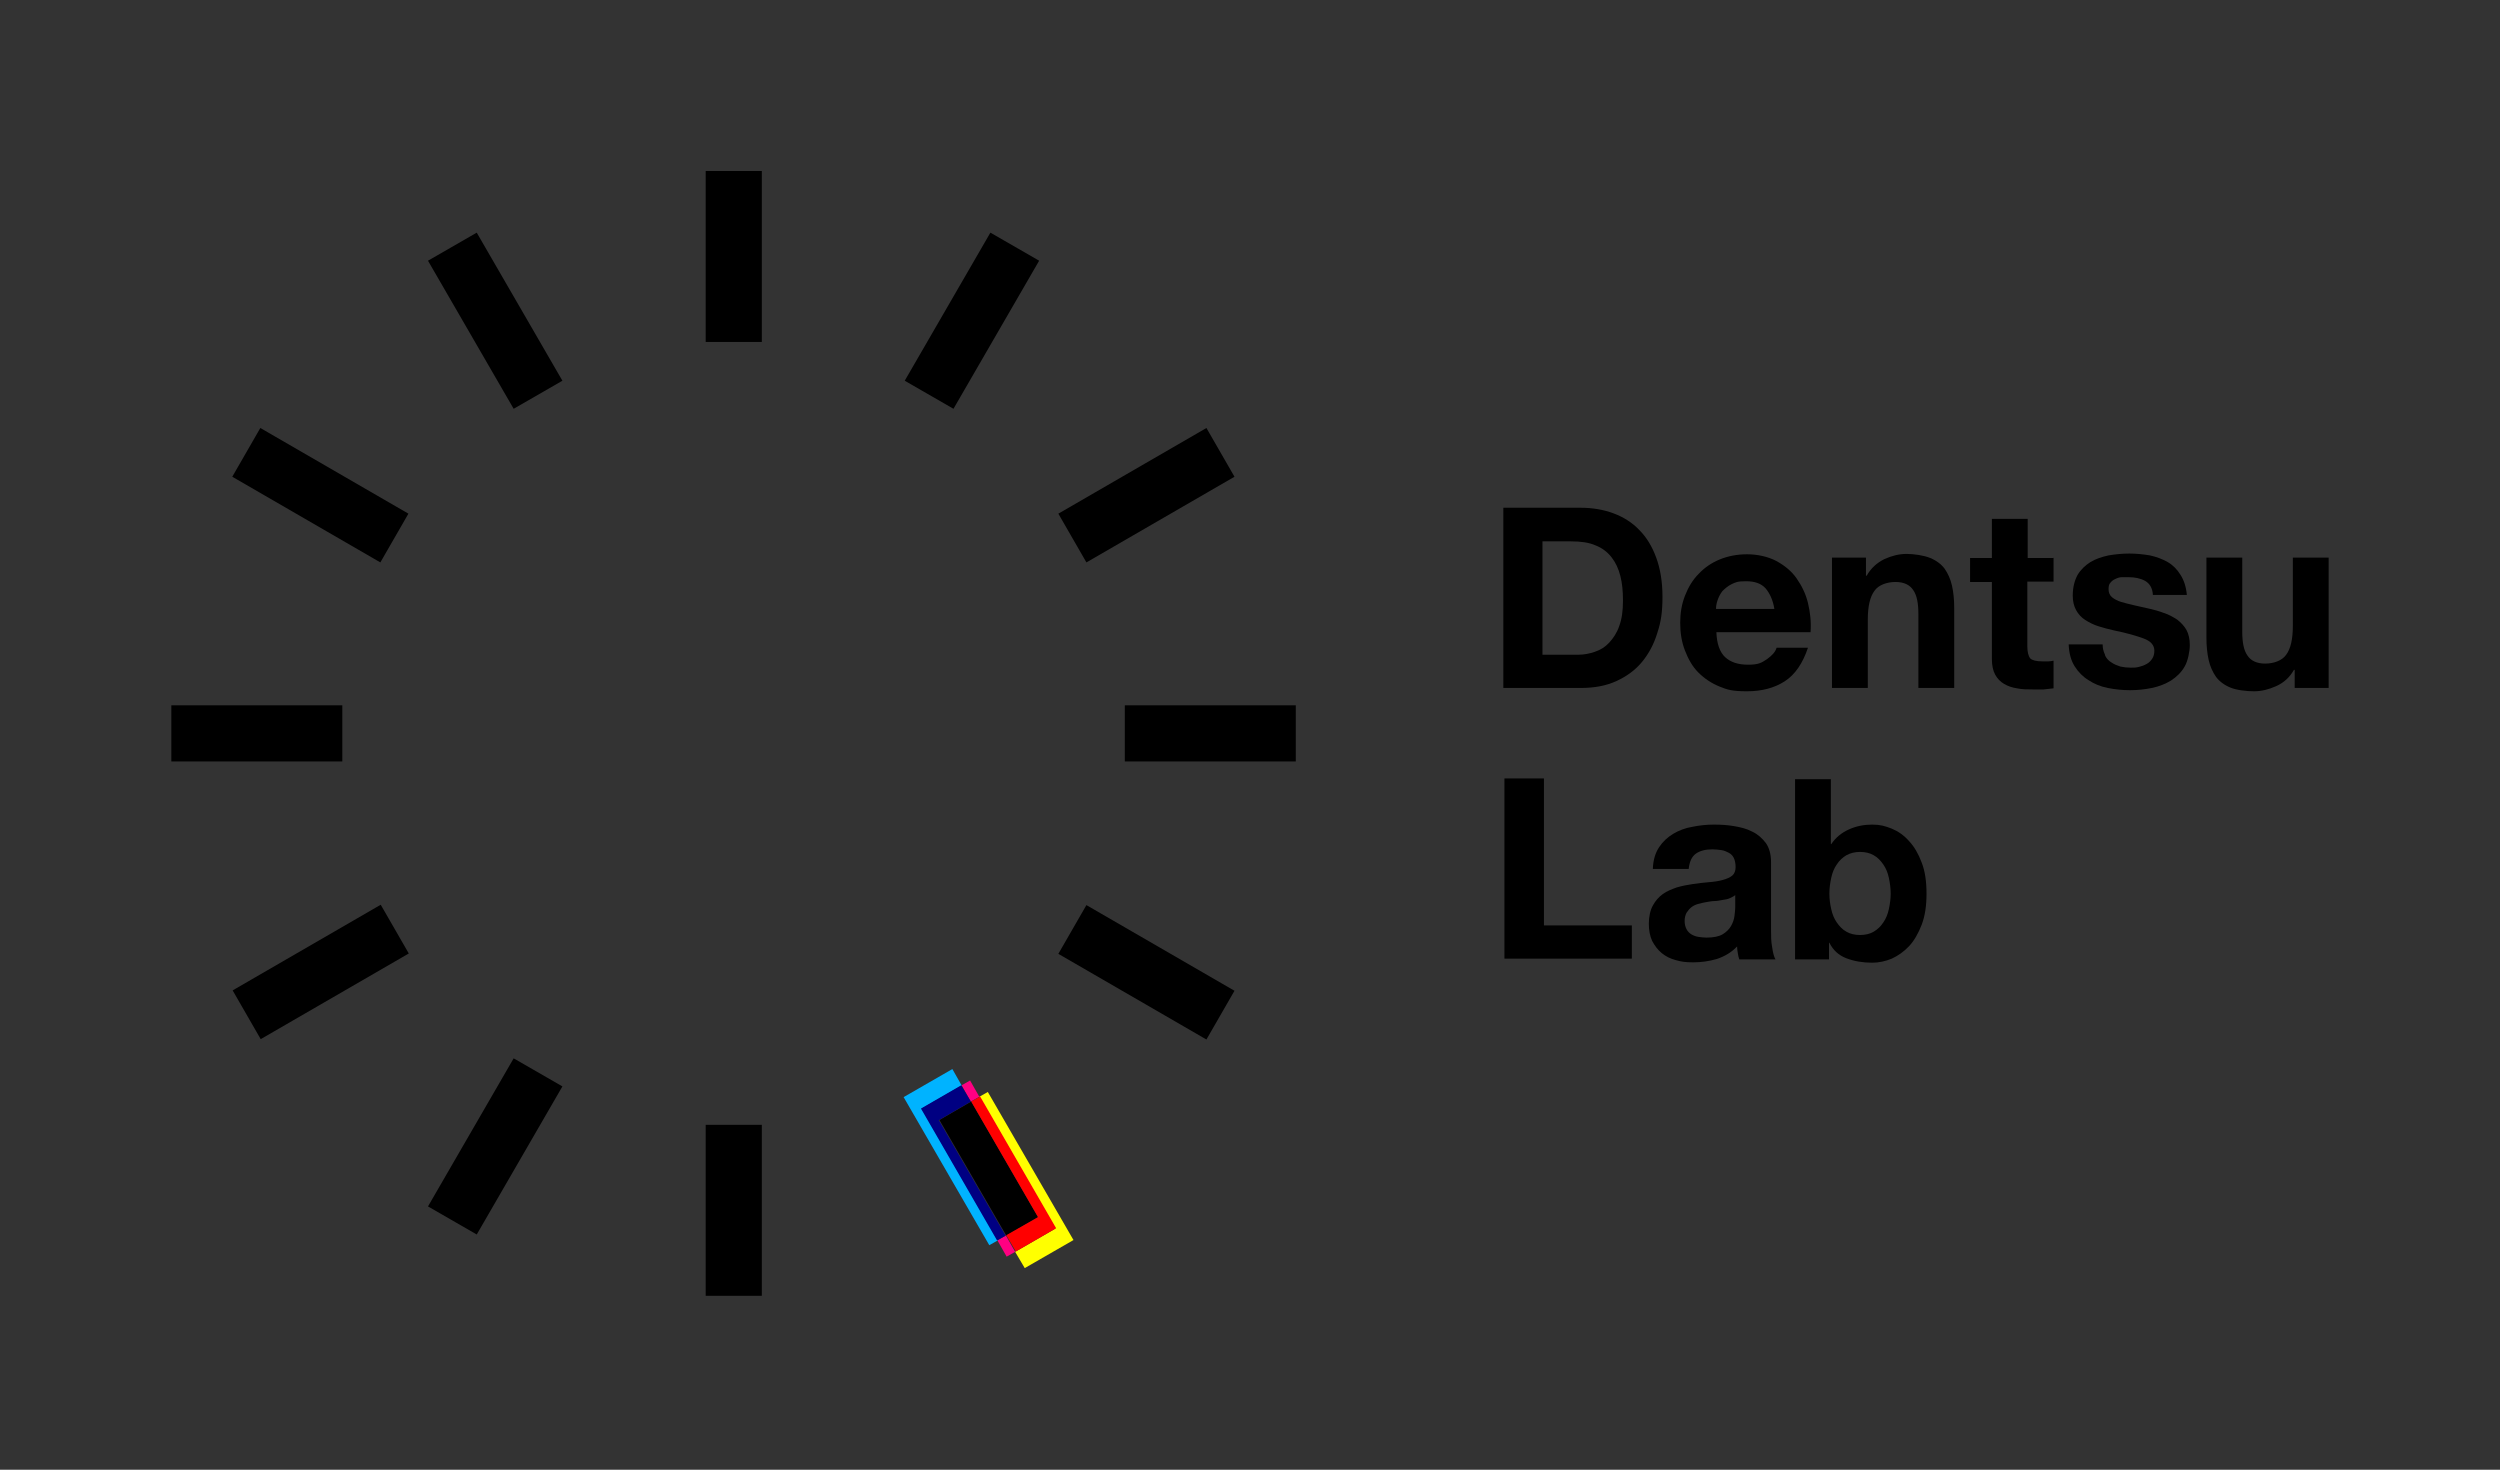 <?xml version="1.0" encoding="UTF-8"?>
<svg xmlns="http://www.w3.org/2000/svg" version="1.1" viewBox="0 0 677 398">
  <rect x="0" y="0" width="677" height="398" fill="#333333" stroke="none"/>
  <defs>
    <style>
      .cls-1 {
        fill: #000082;
      }

      .cls-2 {
        isolation: isolate;
      }

      .cls-3 {
        mix-blend-mode: multiply;
      }

      .cls-4 {
        fill: #00b3ff;
      }

      .cls-5 {
        fill: #ff0;
      }

      .cls-6 {
        fill: red;
      }

      .cls-7 {
        fill: #ff0082;
      }
    </style>
  </defs>
  <!-- Generator: Adobe Illustrator 28.7.1, SVG Export Plug-In . SVG Version: 1.2.0 Build 142)  -->
  <g class="cls-2">
    <g id="DL_x5F_HorizontalStacked_x5F_Logo_x5F_Black_x5F_RGB">
      <g>
        <path d="M294.2,245.1l-7.6,13.2,40.1,23.2,7.6-13.2-40.1-23.2Z"/>
        <path d="M350.9,191h-46.3v15.2h46.3v-15.2Z"/>
        <path d="M326.7,115.9l-40.1,23.2,7.6,13.2,40.1-23.2-7.6-13.2Z"/>
        <path d="M268.2,63l-23.2,40.1,13.2,7.6,23.2-40.1-13.2-7.6Z"/>
        <path d="M206.3,46.3h-15.2v46.3h15.2v-46.3Z"/>
        <path d="M129.1,63l-13.2,7.6,23.2,40.1,13.2-7.6-23.2-40.1Z"/>
        <path d="M70.5,115.9l-7.6,13.2,40.1,23.2,7.6-13.2-40.1-23.2Z"/>
        <path d="M92.7,191h-46.3v15.2h46.3v-15.2Z"/>
        <path d="M103.1,245l-40.1,23.2,7.6,13.2,40.1-23.2-7.6-13.2Z"/>
        <path d="M139.1,286.6l-23.2,40.1,13.2,7.6,23.2-40.1-13.2-7.6Z"/>
        <path d="M206.3,304.6h-15.2v46.3h15.2v-46.3Z"/>
        <g class="cls-3">
          <path class="cls-5" d="M290.7,335.8l-23.2-40.1-2.3,1.3,20.6,35.7-10.9,6.3,2.6,4.4,13.2-7.6Z"/>
        </g>
        <g class="cls-3">
          <path class="cls-7" d="M262.7,292.6l-2.3,1.3,2.5,4.4,2.3-1.3-2.5-4.4Z"/>
        </g>
        <g class="cls-3">
          <path class="cls-7" d="M272.4,334.6l-2.3,1.3,2.5,4.4,2.3-1.3-2.5-4.4Z"/>
        </g>
        <g class="cls-3">
          <path class="cls-4" d="M260.4,293.9l-2.5-4.4-13.2,7.6,23.2,40.1,2.3-1.3-20.6-35.7,10.9-6.3Z"/>
        </g>
        <g class="cls-3">
          <path d="M263,298.3l-8.6,5,18.1,31.3,8.6-5-18.1-31.3Z"/>
        </g>
        <path class="cls-6" d="M265.3,297l-2.3,1.3,18.1,31.3-8.6,4.9,2.6,4.4,10.9-6.3-20.6-35.7Z"/>
        <path class="cls-1" d="M254.3,303.3l8.6-5-2.6-4.4-10.9,6.3,20.6,35.7,2.3-1.3-18.1-31.3Z"/>
        <path d="M428.1,137.5c3.1,0,6.1.5,8.8,1.5,2.7,1,5.1,2.5,7,4.5,2,2,3.5,4.5,4.6,7.5,1.1,3,1.7,6.5,1.7,10.6s-.4,6.8-1.4,9.8c-.9,3-2.3,5.6-4.1,7.8s-4.1,3.9-6.9,5.2c-2.8,1.3-6,1.9-9.7,1.9h-21v-48.8h21.1ZM427.4,177.3c1.5,0,3.1-.3,4.5-.8,1.5-.5,2.8-1.3,3.9-2.5s2.1-2.7,2.7-4.5c.7-1.9,1-4.1,1-6.8s-.2-4.7-.7-6.7c-.5-2-1.3-3.7-2.4-5.1-1.1-1.4-2.5-2.5-4.3-3.2-1.8-.8-4-1.1-6.7-1.1h-7.7v30.7h9.6Z"/>
        <path d="M467.1,177.9c1.5,1.4,3.5,2.1,6.3,2.1s3.6-.5,5.1-1.5c1.4-1,2.3-2,2.6-3.1h8.5c-1.4,4.2-3.5,7.3-6.3,9.1-2.8,1.8-6.2,2.7-10.2,2.7s-5.3-.4-7.5-1.3c-2.2-.9-4.1-2.2-5.7-3.8-1.6-1.6-2.7-3.6-3.6-5.9-.9-2.3-1.3-4.8-1.3-7.5s.4-5.1,1.3-7.4c.9-2.3,2.1-4.3,3.7-5.9,1.6-1.7,3.5-3,5.7-3.9,2.2-.9,4.7-1.4,7.4-1.4s5.6.6,7.9,1.8c2.2,1.2,4.1,2.7,5.5,4.7,1.4,2,2.5,4.2,3.1,6.7.6,2.5.9,5.1.7,7.9h-25.5c.1,3.1.9,5.4,2.4,6.8h0ZM478.1,159.3c-1.2-1.3-2.9-1.9-5.3-1.9s-2.8.3-3.9.8c-1,.5-1.8,1.2-2.5,1.9-.6.8-1,1.6-1.3,2.5-.3.9-.4,1.6-.4,2.3h15.8c-.4-2.5-1.3-4.3-2.4-5.6h0Z"/>
        <path d="M505.3,151v4.9h.2c1.2-2.1,2.8-3.5,4.8-4.5,2-.9,4-1.4,6-1.4s4.7.4,6.4,1.1c1.7.7,3,1.7,3.9,2.9.9,1.3,1.6,2.8,2,4.6.4,1.8.6,3.8.6,6v21.7h-9.7v-20c0-2.9-.4-5.1-1.4-6.5-.9-1.4-2.5-2.2-4.8-2.2s-4.6.8-5.7,2.4c-1.2,1.6-1.8,4.2-1.8,7.8v18.5h-9.7v-35.3h9.2Z"/>
        <path d="M556.1,151v6.5h-7.1v17.5c0,1.6.3,2.7.8,3.3.5.5,1.6.8,3.3.8s1.1,0,1.6,0c.5,0,1-.1,1.4-.2v7.5c-.8.1-1.7.2-2.7.3-1,0-2,0-2.9,0-1.5,0-2.9,0-4.3-.3-1.3-.2-2.5-.6-3.5-1.2-1-.6-1.8-1.4-2.4-2.5-.6-1.1-.9-2.5-.9-4.3v-20.8h-5.9v-6.5h5.9v-10.6h9.7v10.6h7.1Z"/>
        <path d="M570.1,177.6c.4.8,1,1.4,1.7,1.8.7.5,1.5.8,2.4,1.1.9.2,1.8.3,2.8.3s1.4,0,2.2-.2c.8-.2,1.4-.4,2.1-.8.6-.3,1.1-.8,1.5-1.4.4-.6.6-1.3.6-2.2,0-1.5-1-2.6-2.9-3.3-1.9-.7-4.6-1.5-8.1-2.2-1.4-.3-2.8-.7-4.1-1.1-1.3-.4-2.5-1-3.6-1.7-1.1-.7-1.9-1.6-2.5-2.7-.6-1.1-.9-2.4-.9-3.9,0-2.3.5-4.1,1.3-5.6.9-1.5,2.1-2.6,3.5-3.5,1.5-.9,3.1-1.4,4.9-1.8,1.8-.3,3.7-.5,5.6-.5s3.8.2,5.6.5c1.8.4,3.4,1,4.8,1.8s2.6,2,3.5,3.5c.9,1.4,1.5,3.2,1.7,5.4h-9.2c-.1-1.9-.9-3.1-2.1-3.8-1.3-.7-2.8-1-4.5-1s-1.1,0-1.8,0c-.6,0-1.2.2-1.8.5-.5.2-1,.6-1.3,1-.4.4-.5,1-.5,1.8s.3,1.6.9,2.1c.6.5,1.5,1,2.5,1.3,1,.3,2.2.6,3.5.9,1.3.3,2.7.6,4,.9,1.4.3,2.8.7,4.1,1.2,1.3.4,2.5,1.1,3.6,1.8,1,.8,1.9,1.7,2.5,2.8.6,1.1.9,2.5.9,4.1s-.5,4.3-1.4,5.8c-.9,1.6-2.2,2.8-3.7,3.8-1.5.9-3.2,1.6-5.2,2-1.9.4-3.9.6-5.9.6s-4-.2-6-.6c-2-.4-3.7-1.1-5.2-2.1-1.5-.9-2.8-2.2-3.8-3.8-1-1.6-1.5-3.5-1.6-5.9h9.2c0,1,.2,1.9.6,2.7h0Z"/>
        <path d="M621.4,186.3v-4.9h-.2c-1.2,2.1-2.8,3.5-4.8,4.4-2,.9-4,1.4-6,1.4s-4.7-.3-6.4-1c-1.7-.7-3-1.7-3.9-2.9-.9-1.3-1.6-2.8-2-4.6-.4-1.8-.6-3.8-.6-6v-21.7h9.7v20c0,2.9.4,5.1,1.4,6.5.9,1.4,2.5,2.2,4.8,2.2s4.6-.8,5.7-2.4c1.2-1.6,1.8-4.2,1.8-7.8v-18.5h9.7v35.3h-9.2Z"/>
        <path d="M418.1,210.8v39.8h23.8v9h-34.5v-48.8h10.7Z"/>
        <path d="M447.6,235.1c.1-2.3.7-4.2,1.7-5.7,1-1.5,2.3-2.7,3.8-3.6,1.5-.9,3.3-1.6,5.2-1.9,1.9-.4,3.9-.6,5.8-.6s3.6.1,5.4.4c1.8.3,3.5.7,5,1.5,1.5.7,2.7,1.8,3.7,3.1.9,1.3,1.4,3,1.4,5.2v18.4c0,1.6,0,3.1.3,4.6.2,1.5.5,2.6.9,3.3h-9.8c-.2-.5-.3-1.1-.4-1.7-.1-.6-.2-1.2-.2-1.8-1.5,1.6-3.4,2.7-5.5,3.4-2.1.6-4.2.9-6.4.9s-3.3-.2-4.7-.6c-1.5-.4-2.7-1-3.8-1.9-1.1-.9-1.9-2-2.6-3.3-.6-1.3-.9-2.9-.9-4.7s.4-3.7,1.1-4.9c.7-1.3,1.6-2.3,2.7-3.1,1.1-.8,2.4-1.3,3.8-1.8,1.4-.4,2.9-.7,4.3-.9,1.5-.2,2.9-.4,4.3-.5,1.4-.1,2.7-.3,3.8-.6,1.1-.3,2-.7,2.6-1.2.6-.5.9-1.3.9-2.3,0-1-.2-1.9-.5-2.5-.3-.6-.8-1.1-1.4-1.4-.6-.3-1.2-.6-2-.7s-1.6-.2-2.4-.2c-1.9,0-3.4.4-4.5,1.2-1.1.8-1.7,2.2-1.9,4.1h-9.7ZM470,242.3c-.4.4-.9.6-1.5.9s-1.3.4-2,.5c-.7.1-1.4.3-2.2.3-.8,0-1.6.2-2.3.3-.7.1-1.4.3-2.2.5-.7.2-1.3.5-1.8.9-.5.4-.9.9-1.3,1.5-.3.6-.5,1.3-.5,2.2s.2,1.6.5,2.2c.3.6.8,1.1,1.3,1.4.5.3,1.2.6,1.9.7.7.1,1.5.2,2.2.2,1.9,0,3.4-.3,4.4-.9,1-.6,1.8-1.4,2.3-2.3.5-.9.8-1.8.9-2.7.1-.9.2-1.6.2-2.2v-3.6h0Z"/>
        <path d="M495.8,210.8v17.8h.1c1.2-1.8,2.8-3.1,4.8-4,2-.9,4.1-1.3,6.3-1.3s3.5.4,5.3,1.1c1.7.7,3.3,1.8,4.7,3.4,1.4,1.5,2.5,3.4,3.4,5.8.9,2.3,1.3,5.1,1.3,8.4s-.4,6-1.3,8.4c-.9,2.3-2,4.3-3.4,5.8-1.4,1.5-3,2.6-4.7,3.4-1.7.7-3.5,1.1-5.3,1.1-2.6,0-4.9-.4-7-1.2-2.1-.8-3.6-2.2-4.6-4.2h-.1v4.5h-9.2v-48.8h9.7ZM511.5,237.7c-.3-1.4-.8-2.6-1.5-3.6-.7-1-1.5-1.9-2.6-2.5-1-.6-2.3-.9-3.7-.9s-2.6.3-3.7.9c-1,.6-1.9,1.4-2.6,2.5-.7,1-1.2,2.2-1.5,3.6-.3,1.4-.5,2.8-.5,4.3s.2,2.9.5,4.2c.3,1.4.8,2.6,1.5,3.6.7,1,1.5,1.9,2.6,2.5,1,.6,2.3.9,3.7.9s2.7-.3,3.7-.9c1-.6,1.9-1.4,2.6-2.5.7-1,1.2-2.2,1.5-3.6.3-1.4.5-2.8.5-4.2s-.2-2.9-.5-4.3Z"/>
      </g>
    </g>
  </g>
</svg>